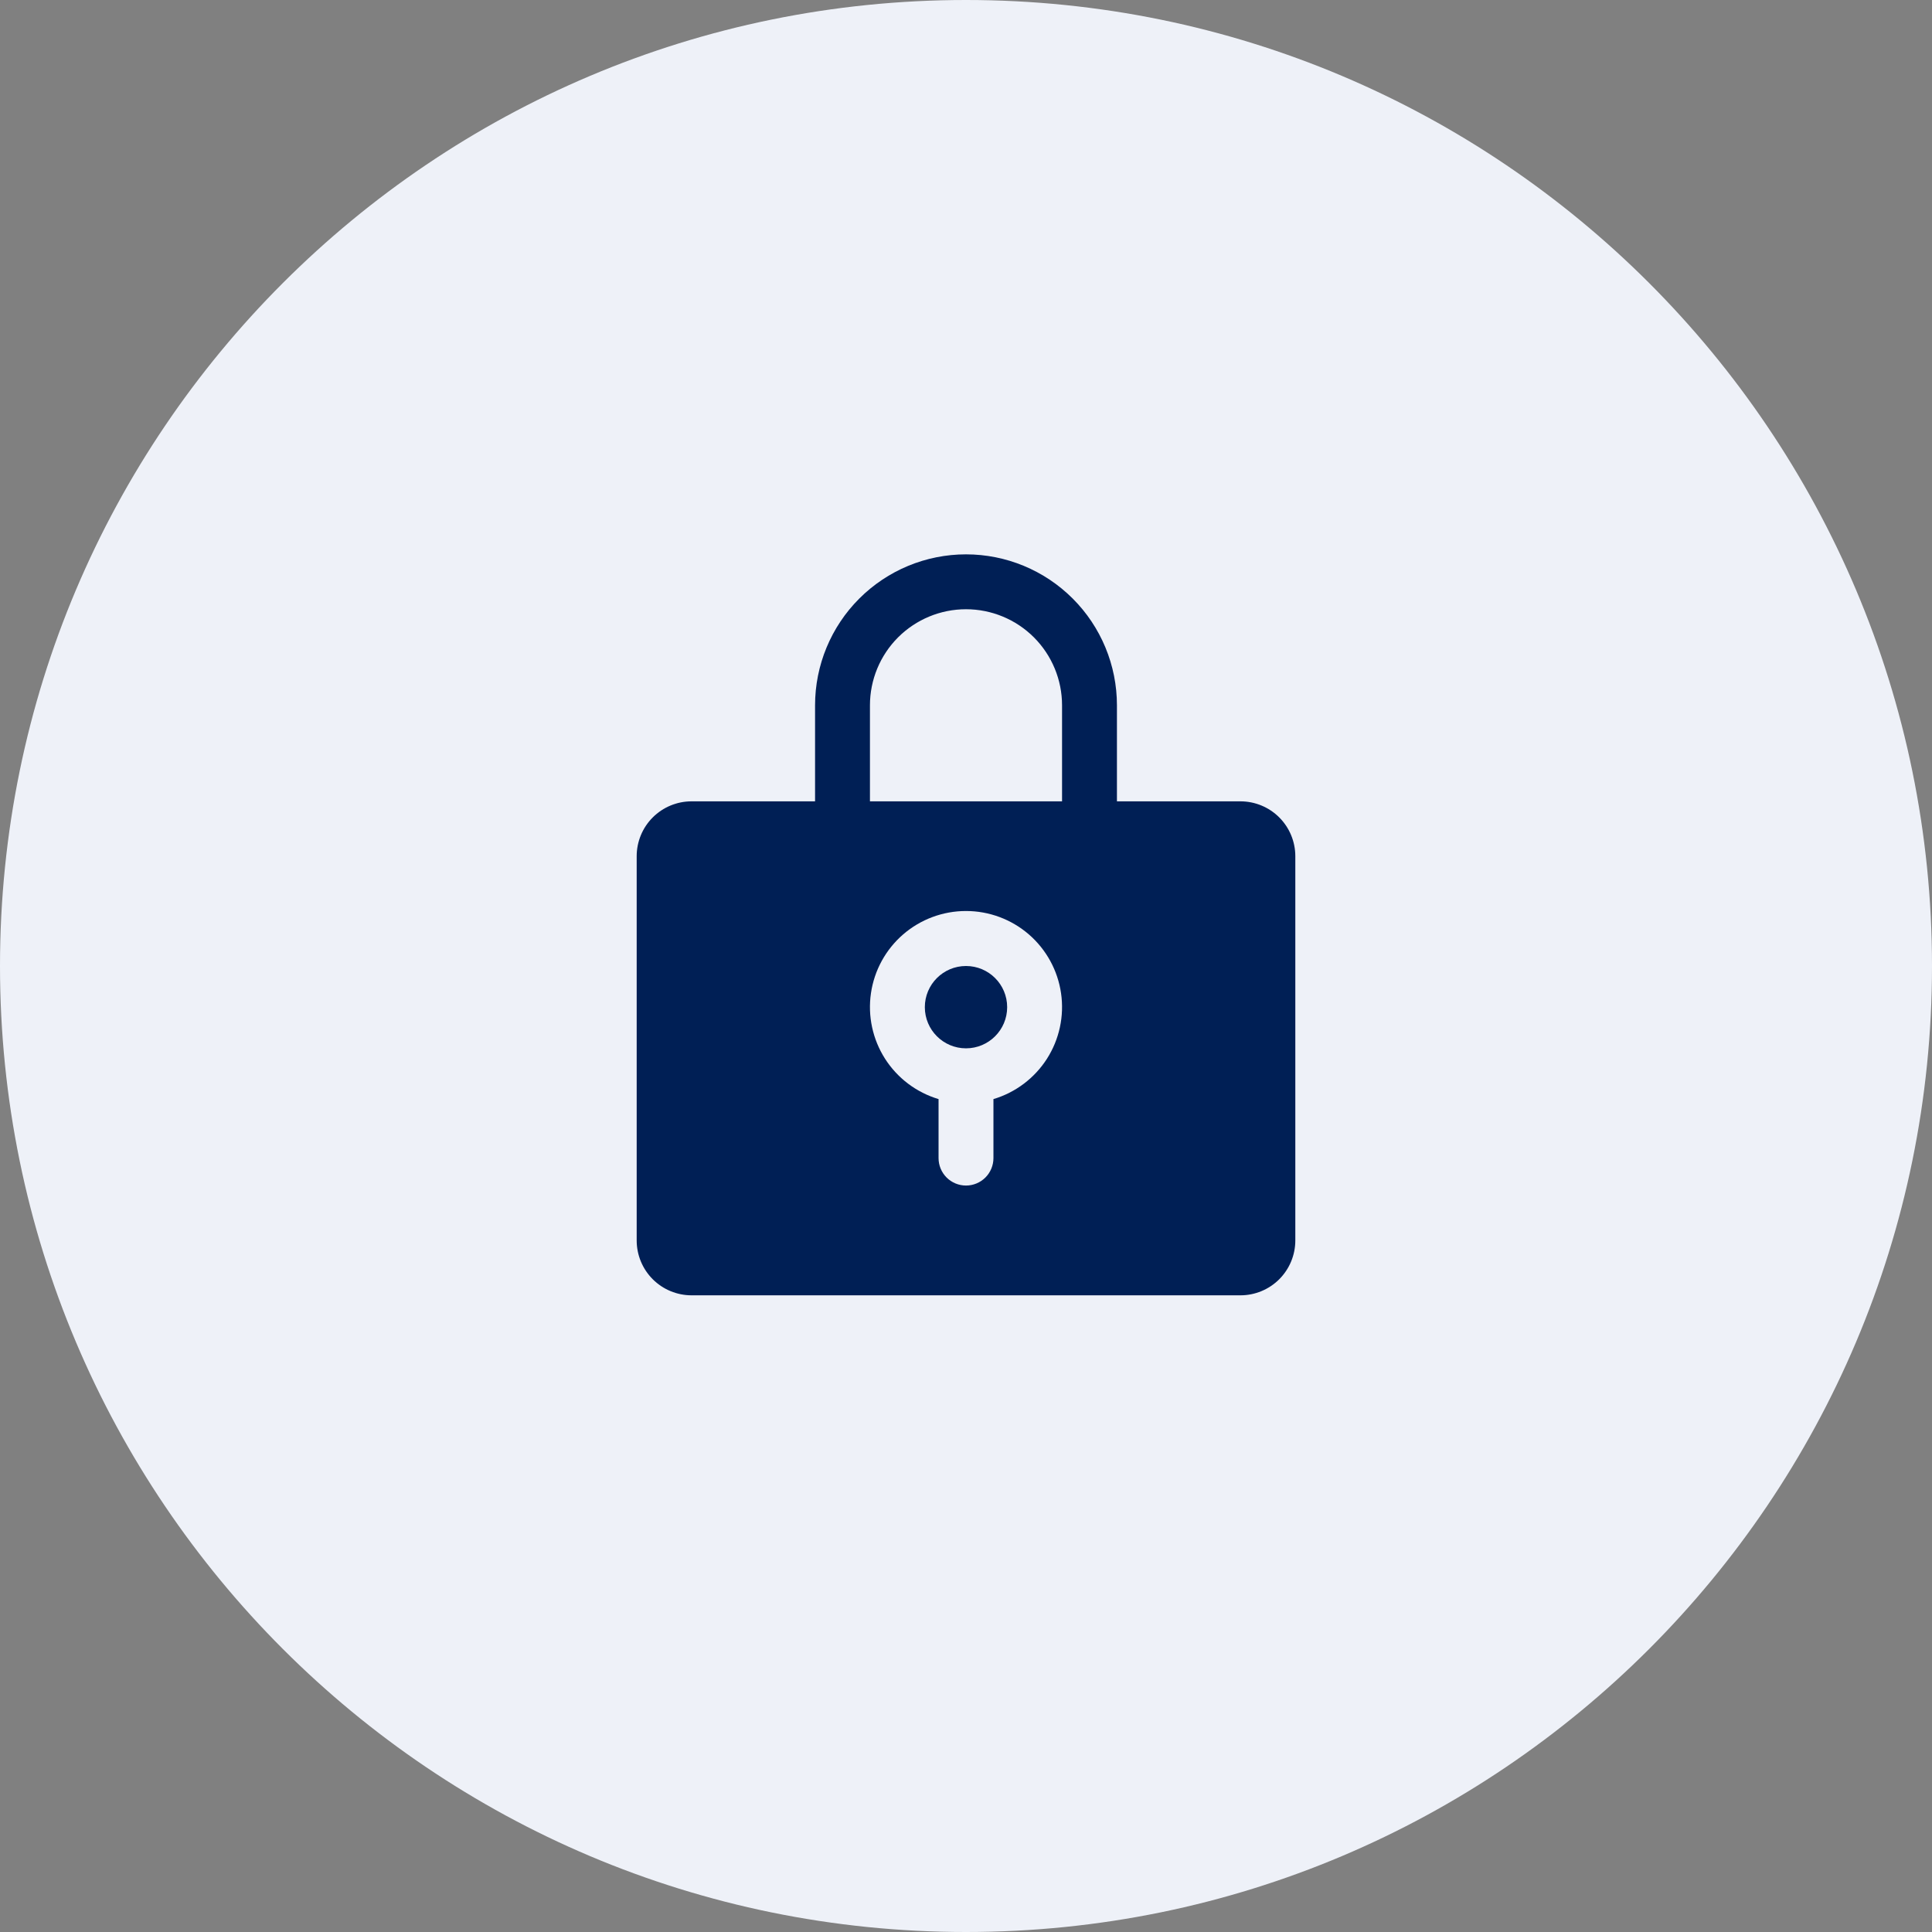 <svg width="88" height="88" viewBox="0 0 88 88" fill="none" xmlns="http://www.w3.org/2000/svg">
<rect x="0" y="0" width="88" height="88" fill="#808080" stroke="none"/>
<path d="M88 44C88 68.3 68.3 88 44 88C19.7 88 0 68.3 0 44C0 19.7 19.7 0 44 0C68.3 0 88 19.7 88 44Z" fill="#EEF1F8"/>
<path d="M44 47.75C45.035 47.75 45.875 46.91 45.875 45.875C45.875 44.84 45.035 44 44 44C42.965 44 42.125 44.84 42.125 45.875C42.125 46.91 42.965 47.75 44 47.75Z" fill="#001F55"/>
<path d="M56.5 36.5H50.875V32.125C50.875 30.302 50.151 28.553 48.861 27.264C47.572 25.974 45.823 25.25 44 25.25C42.177 25.25 40.428 25.974 39.139 27.264C37.849 28.553 37.125 30.302 37.125 32.125V36.5H31.5C30.837 36.5 30.201 36.763 29.732 37.232C29.263 37.701 29 38.337 29 39V56.5C29 57.163 29.263 57.799 29.732 58.268C30.201 58.737 30.837 59 31.5 59H56.5C57.163 59 57.799 58.737 58.268 58.268C58.737 57.799 59 57.163 59 56.5V39C59 38.337 58.737 37.701 58.268 37.232C57.799 36.763 57.163 36.5 56.5 36.5ZM45.25 50.062V52.75C45.25 53.081 45.118 53.4 44.884 53.634C44.65 53.868 44.331 54 44 54C43.669 54 43.35 53.868 43.116 53.634C42.882 53.4 42.75 53.081 42.75 52.75V50.062C41.743 49.762 40.878 49.109 40.312 48.224C39.747 47.338 39.519 46.278 39.671 45.238C39.822 44.198 40.343 43.248 41.138 42.56C41.933 41.873 42.949 41.495 44 41.495C45.051 41.495 46.067 41.873 46.862 42.56C47.657 43.248 48.178 44.198 48.329 45.238C48.481 46.278 48.253 47.338 47.688 48.224C47.122 49.109 46.257 49.762 45.25 50.062V50.062ZM48.375 36.5H39.625V32.125C39.625 30.965 40.086 29.852 40.906 29.031C41.727 28.211 42.84 27.75 44 27.75C45.16 27.75 46.273 28.211 47.094 29.031C47.914 29.852 48.375 30.965 48.375 32.125V36.5Z" fill="#001F55"/>
</svg>
